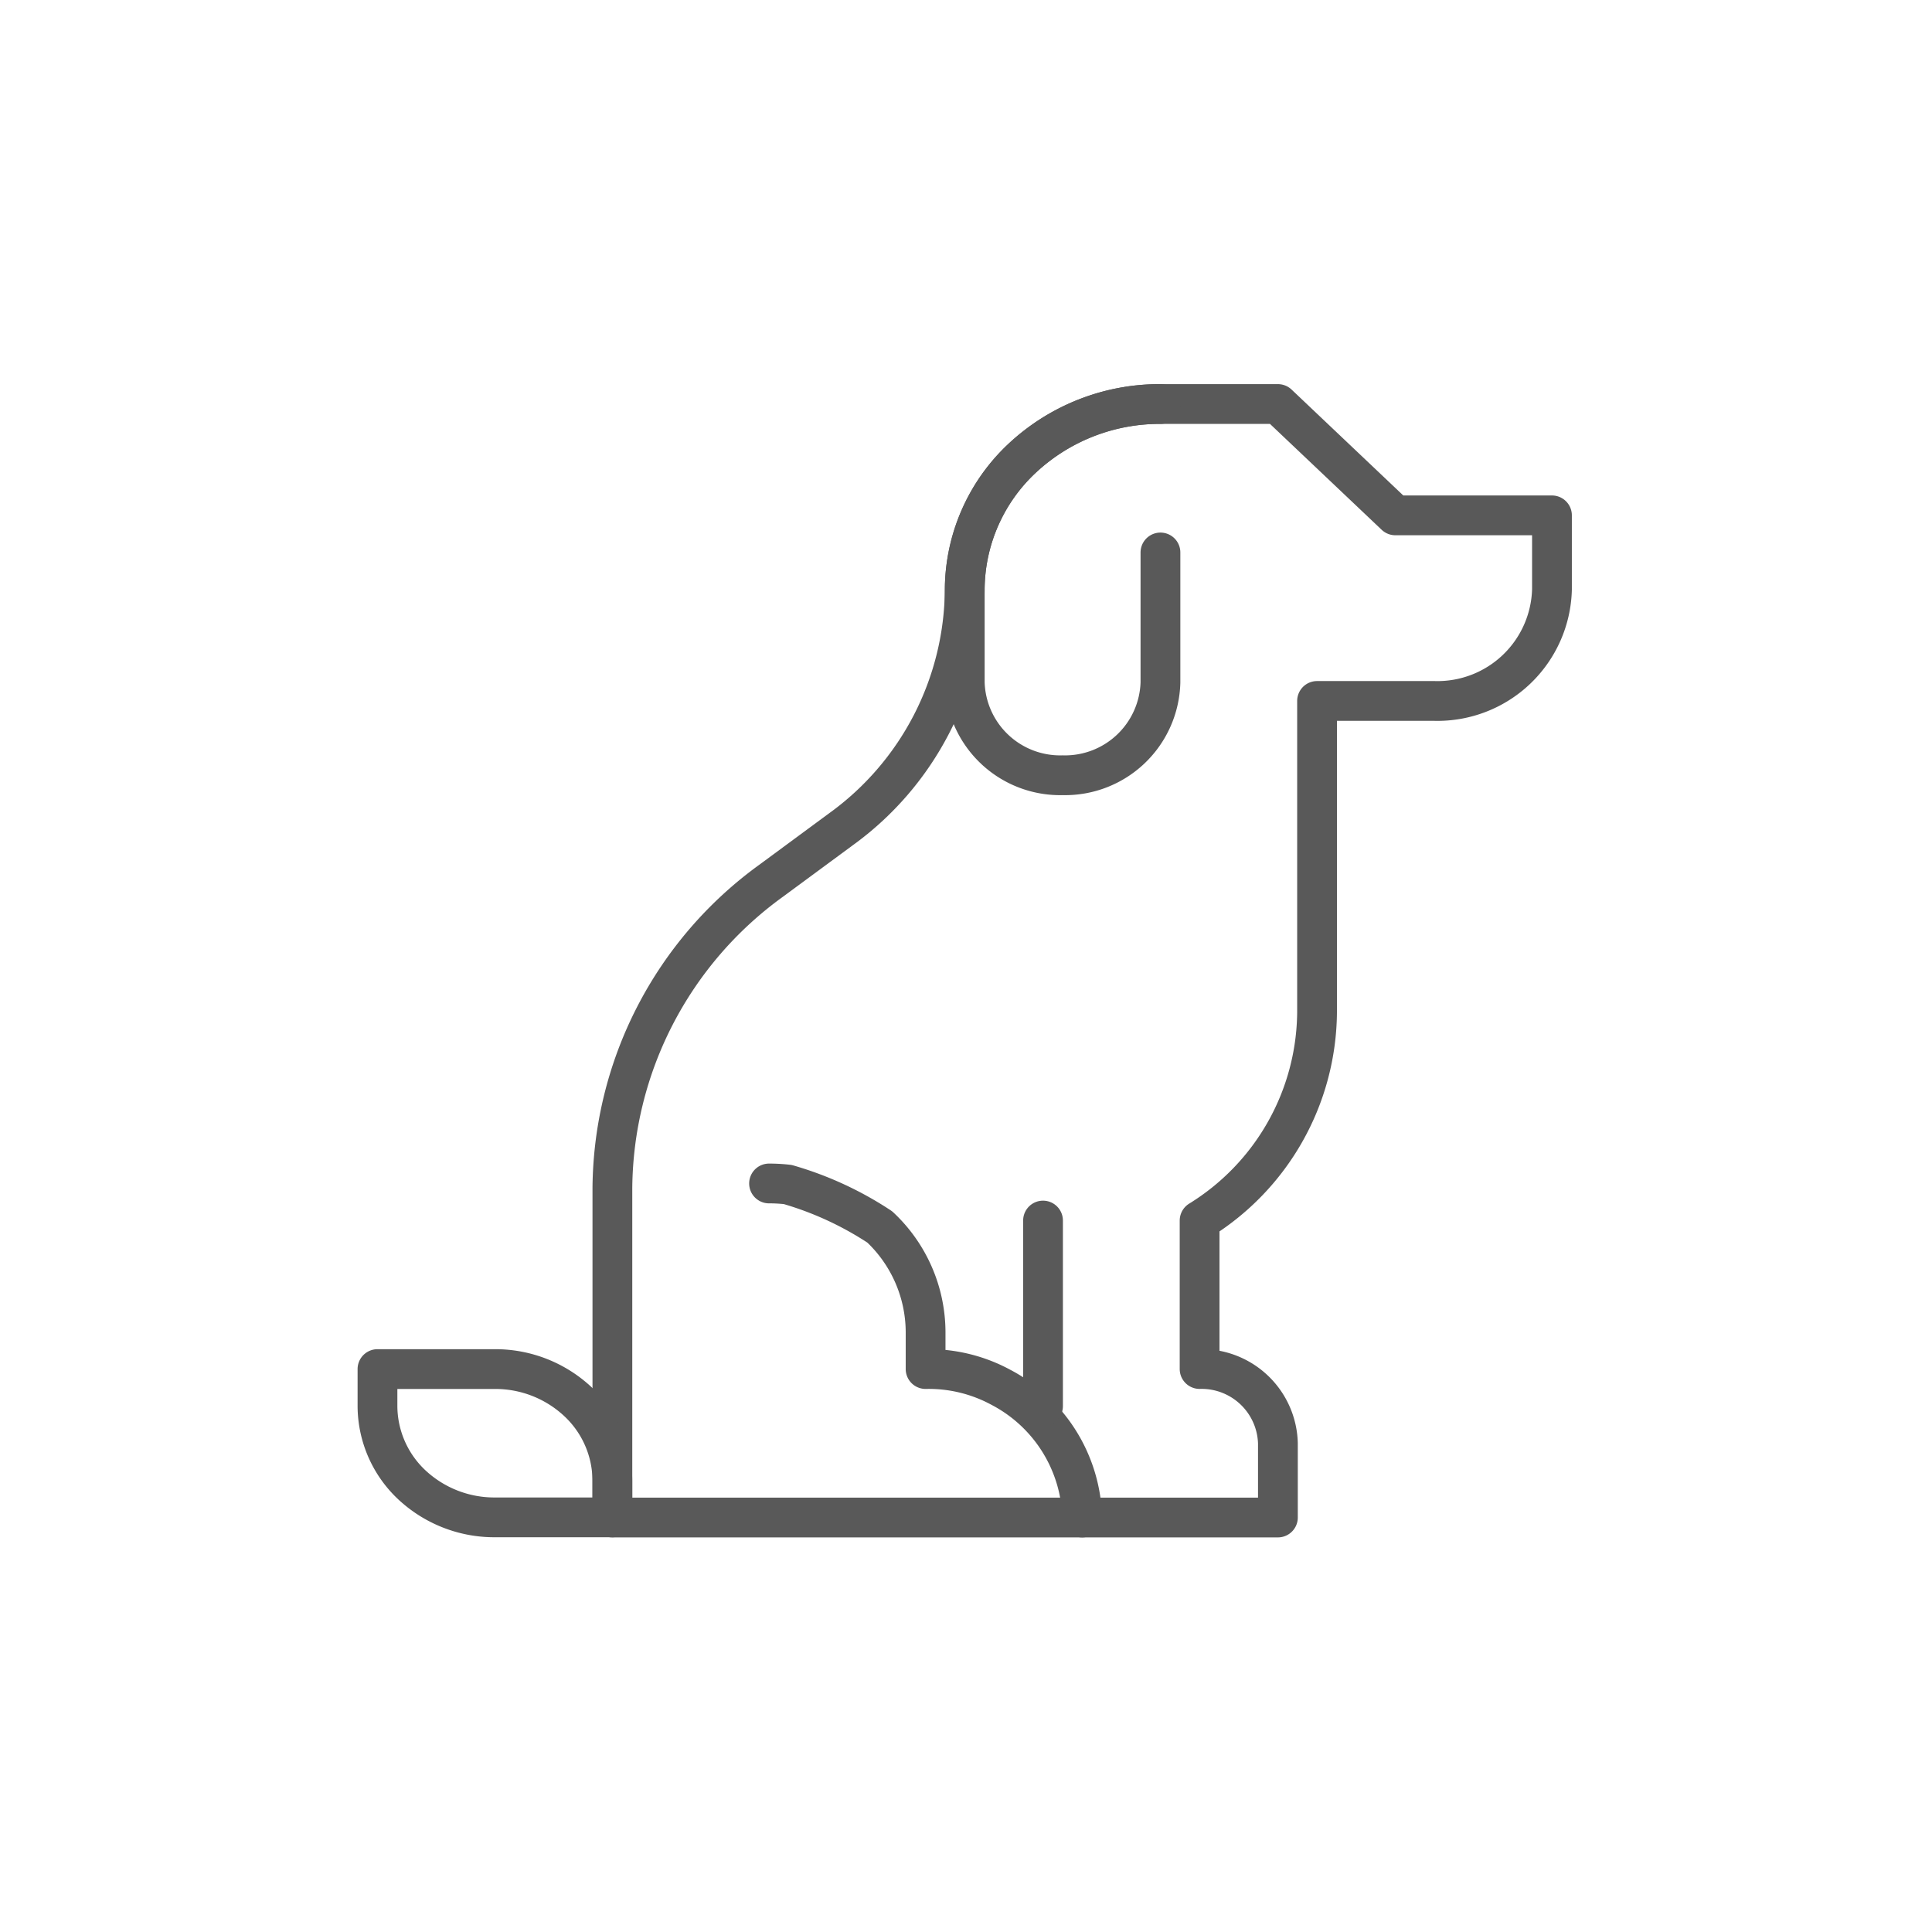 <svg xmlns="http://www.w3.org/2000/svg" xmlns:xlink="http://www.w3.org/1999/xlink" width="68" height="68" viewBox="0 0 68 68">
  <defs>
    <clipPath id="clip-path">
      <path id="path2418" d="M0-682.665H43.91v41.63H0Z" transform="translate(0 682.665)" fill="#595959" stroke="#595959" stroke-width="1.333"/>
    </clipPath>
  </defs>
  <g id="Group_1237" data-name="Group 1237" transform="translate(-1018 -286)">
    <g id="g2414" transform="translate(1030 299)">
      <g id="g2416" transform="translate(0)" clip-path="url(#clip-path)">
        <g id="g2422" transform="translate(9.554 1.22)">
          <path id="path2424" d="M0-603.474H23.424v-2.613a2.687,2.687,0,0,0-2.756-2.613v-5.225a8.69,8.69,0,0,0,4.134-7.323v-10.966h4.134a4.031,4.031,0,0,0,4.134-3.919v-2.613H27.558l-4.134-3.919H19.289a7.085,7.085,0,0,0-4.871,1.912,6.364,6.364,0,0,0-2.017,4.618h0a10.5,10.5,0,0,1-4.35,8.433l-2.466,1.818A13.475,13.475,0,0,0,0-615.055Z" transform="translate(0 642.665)" fill="rgba(0,0,0,0)" stroke="#595959" stroke-linecap="round" stroke-linejoin="round" stroke-width="1.4"/>
        </g>
        <g id="g2426" transform="translate(15.066 28.653)">
          <path id="path2428" d="M-160.354-181.042h0a5.336,5.336,0,0,0-2.847-4.575,5.331,5.331,0,0,0-2.664-.65v-1.308a5.09,5.09,0,0,0-1.614-3.694,11.8,11.8,0,0,0-3.239-1.493,5.916,5.916,0,0,0-.657-.037h0" transform="translate(171.377 192.8)" fill="rgba(0,0,0,0)" stroke="#595959" stroke-linecap="round" stroke-linejoin="round" stroke-width="1.4"/>
        </g>
        <g id="g2430" transform="translate(21.955 1.22)">
          <path id="path2432" d="M-100.221,0h0a7.085,7.085,0,0,0-4.871,1.913,6.363,6.363,0,0,0-2.017,4.618V9.8a3.359,3.359,0,0,0,3.445,3.266A3.359,3.359,0,0,0-100.221,9.8V5.225" transform="translate(107.11)" fill="rgba(0,0,0,0)" stroke="#595959" stroke-linecap="round" stroke-linejoin="round" stroke-width="1.4"/>
        </g>
        <g id="g2434" transform="translate(1.286 35.185)">
          <path id="path2436" d="M0-20.115a3.819,3.819,0,0,0,1.21,2.771A4.253,4.253,0,0,0,4.134-16.2H8.267V-17.5a3.819,3.819,0,0,0-1.211-2.771,4.253,4.253,0,0,0-2.923-1.148H0Z" transform="translate(0 21.421)" fill="rgba(0,0,0,0)" stroke="#595959" stroke-linecap="round" stroke-linejoin="round" stroke-width="1.4"/>
        </g>
        <g id="g2438" transform="translate(24.711 29.96)">
          <path id="path2440" d="M0-100.579v-6.532" transform="translate(0 107.11)" fill="#595959" stroke="#595959" stroke-linecap="round" stroke-linejoin="round" stroke-width="1.4"/>
        </g>
      </g>
    </g>
  </g>
</svg>
